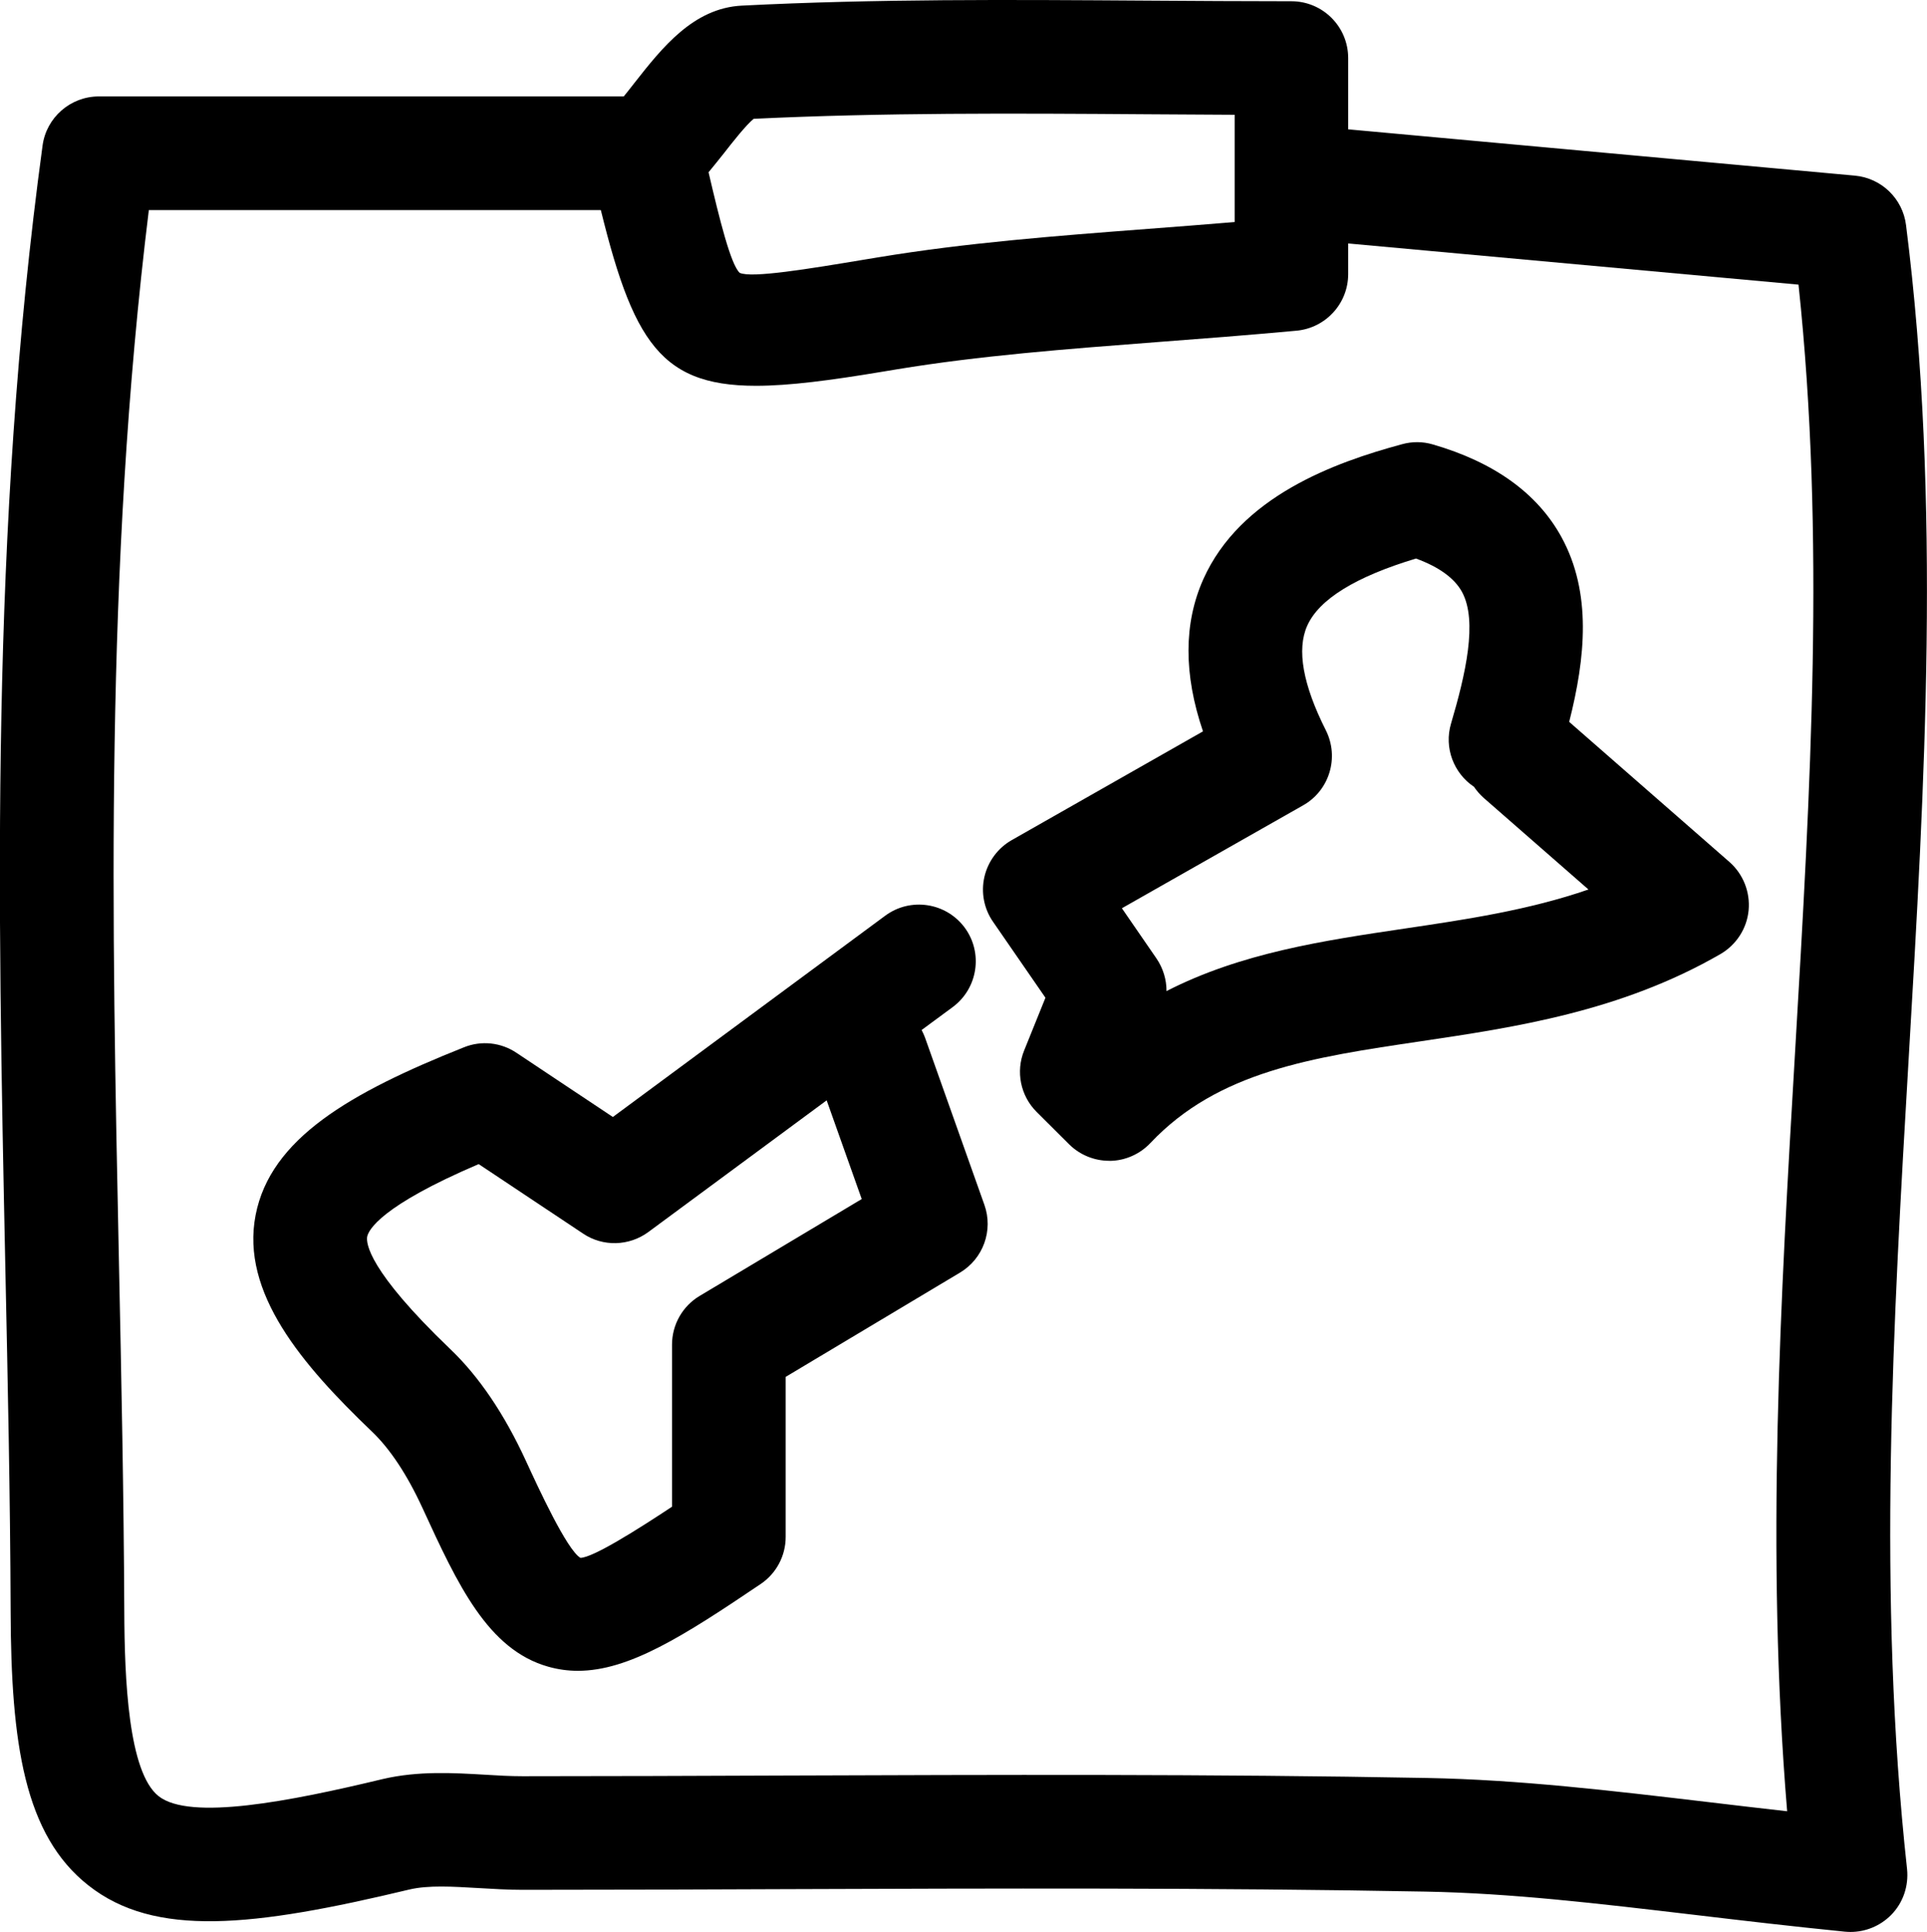 <?xml version="1.0" ?><!DOCTYPE svg  PUBLIC '-//W3C//DTD SVG 1.1//EN'  'http://www.w3.org/Graphics/SVG/1.1/DTD/svg11.dtd'><svg enable-background="new 188.955 -61.951 33.908 34.002" height="34.002px" id="Layer_1" version="1.1" viewBox="188.955 -61.951 33.908 34.002" width="33.908px" xml:space="preserve" xmlns="http://www.w3.org/2000/svg" xmlns:xlink="http://www.w3.org/1999/xlink"><g><g><path d="M221.517-27.949c-0.033,0-0.066-0.002-0.101-0.005c-0.926-0.093-1.797-0.195-2.63-0.294    c-1.739-0.205-3.24-0.383-4.756-0.411c-3.754-0.07-7.579-0.056-11.277-0.043c-1.533,0.006-3.067,0.012-4.602,0.012    c-0.256,0-0.515-0.016-0.775-0.031c-0.454-0.026-0.883-0.054-1.22,0.026c-2.76,0.662-4.477,0.847-5.644-0.072    c-1.131-0.888-1.362-2.504-1.37-4.823c-0.007-2.028-0.051-4.059-0.094-6.098c-0.132-6.34-0.27-12.896,0.656-19.702    c0.067-0.494,0.491-0.864,0.991-0.864h9.407c0.552,0,1,0.446,1,1c0,0.553-0.448,1-1,1h-8.528    c-0.78,6.348-0.651,12.533-0.526,18.524c0.043,2.051,0.085,4.092,0.094,6.131c0.004,1.198,0.071,2.841,0.605,3.261    c0.553,0.434,2.305,0.092,3.943-0.302c0.628-0.147,1.255-0.108,1.807-0.076c0.219,0.014,0.438,0.026,0.653,0.026    c1.531,0,3.063-0.006,4.595-0.012c3.709-0.013,7.544-0.028,11.321,0.043c1.615,0.03,3.237,0.222,4.954,0.425    c0.448,0.054,0.908,0.107,1.382,0.161c-0.378-4.563-0.115-9.034,0.14-13.371c0.273-4.647,0.532-9.054,0.06-13.498l-8.316-0.76    c-0.55-0.051-0.955-0.537-0.904-1.087c0.051-0.551,0.532-0.957,1.088-0.905l9.124,0.834c0.468,0.043,0.842,0.405,0.9,0.87    c0.621,4.899,0.329,9.863,0.047,14.663c-0.272,4.645-0.556,9.446-0.029,14.27c0.031,0.301-0.071,0.6-0.284,0.813    C222.039-28.055,221.783-27.949,221.517-27.949z"/></g><g><path d="M199.125-32.545c-0.175,0-0.348-0.023-0.521-0.072c-1.067-0.299-1.598-1.451-2.211-2.785    c-0.273-0.595-0.576-1.052-0.898-1.358c-1.219-1.167-2.309-2.436-2.042-3.807c0.262-1.344,1.655-2.151,3.667-2.952    c0.304-0.123,0.651-0.086,0.924,0.098l1.695,1.129l4.793-3.543c0.445-0.328,1.07-0.232,1.398,0.21    c0.327,0.443,0.233,1.069-0.21,1.398l-0.548,0.404c0.022,0.041,0.041,0.085,0.059,0.131l1.046,2.947    c0.159,0.449-0.021,0.948-0.43,1.192l-3.067,1.835v2.817c0,0.333-0.166,0.645-0.441,0.829    C200.98-33.154,200.023-32.546,199.125-32.545z M197.378-41.463c-1.725,0.737-1.938,1.16-1.962,1.277    c-0.021,0.114,0.019,0.596,1.461,1.978c0.505,0.481,0.954,1.145,1.333,1.97c0.215,0.467,0.719,1.563,0.958,1.705    c0.221-0.002,1.02-0.508,1.612-0.9v-2.852c0-0.353,0.185-0.678,0.486-0.858l2.852-1.705l-0.617-1.737l-3.138,2.318    c-0.339,0.249-0.799,0.262-1.148,0.027L197.378-41.463z"/></g><g><path d="M208.473-41.521c-0.262,0-0.514-0.103-0.7-0.285l-0.577-0.575c-0.284-0.283-0.371-0.709-0.22-1.081l0.375-0.929    l-0.921-1.335c-0.16-0.229-0.216-0.518-0.153-0.792c0.063-0.272,0.237-0.508,0.479-0.646l3.367-1.915    c-0.342-1.005-0.34-1.901,0.005-2.676c0.651-1.459,2.31-2.057,3.499-2.378c0.178-0.049,0.364-0.048,0.54,0.004    c1.081,0.313,1.842,0.861,2.264,1.631c0.537,0.982,0.422,2.125,0.136,3.252l2.82,2.466c0.242,0.213,0.367,0.529,0.337,0.851    c-0.031,0.322-0.217,0.607-0.496,0.77c-1.755,1.012-3.621,1.289-5.269,1.534c-1.917,0.284-3.571,0.529-4.762,1.792    c-0.184,0.194-0.439,0.309-0.708,0.313C208.486-41.521,208.48-41.521,208.473-41.521z M208.696-45.966l0.608,0.883    c0.117,0.172,0.178,0.373,0.177,0.575c1.31-0.672,2.765-0.889,4.188-1.1c1.079-0.16,2.184-0.324,3.237-0.688l-1.839-1.608    c-0.069-0.061-0.127-0.128-0.176-0.2c-0.354-0.236-0.531-0.685-0.403-1.114c0.253-0.857,0.474-1.804,0.191-2.318    c-0.131-0.238-0.401-0.436-0.808-0.585c-1.063,0.32-1.707,0.718-1.914,1.183c-0.187,0.418-0.077,1.037,0.328,1.84    c0.239,0.477,0.064,1.057-0.397,1.319L208.696-45.966z"/></g><g><path d="M202.257-55.161c-1.768,0-2.219-0.869-2.848-3.59c-0.029-0.124-0.033-0.247-0.016-0.366    c-0.042-0.3,0.052-0.615,0.282-0.846c0.15-0.15,0.298-0.342,0.445-0.53c0.485-0.617,1.035-1.316,1.889-1.359    c2.37-0.12,4.691-0.104,7.149-0.088c0.833,0.005,1.672,0.011,2.52,0.011c0.552,0,1,0.447,1,1v3.802    c0,0.517-0.394,0.947-0.907,0.996c-0.858,0.079-1.674,0.142-2.46,0.201c-1.606,0.123-3.123,0.239-4.575,0.479l-0.248,0.041    C203.566-55.256,202.84-55.161,202.257-55.161z M201.423-58.919c0.194,0.834,0.391,1.625,0.548,1.77    c0.21,0.097,1.216-0.07,2.189-0.232l0.249-0.041c1.539-0.255,3.099-0.375,4.75-0.501c0.494-0.038,1-0.076,1.521-0.12v-1.888    c-0.514-0.002-1.024-0.006-1.532-0.009c-2.392-0.017-4.653-0.029-6.931,0.08c-0.136,0.111-0.375,0.415-0.522,0.604    C201.604-59.143,201.514-59.028,201.423-58.919z"/></g></g></svg>